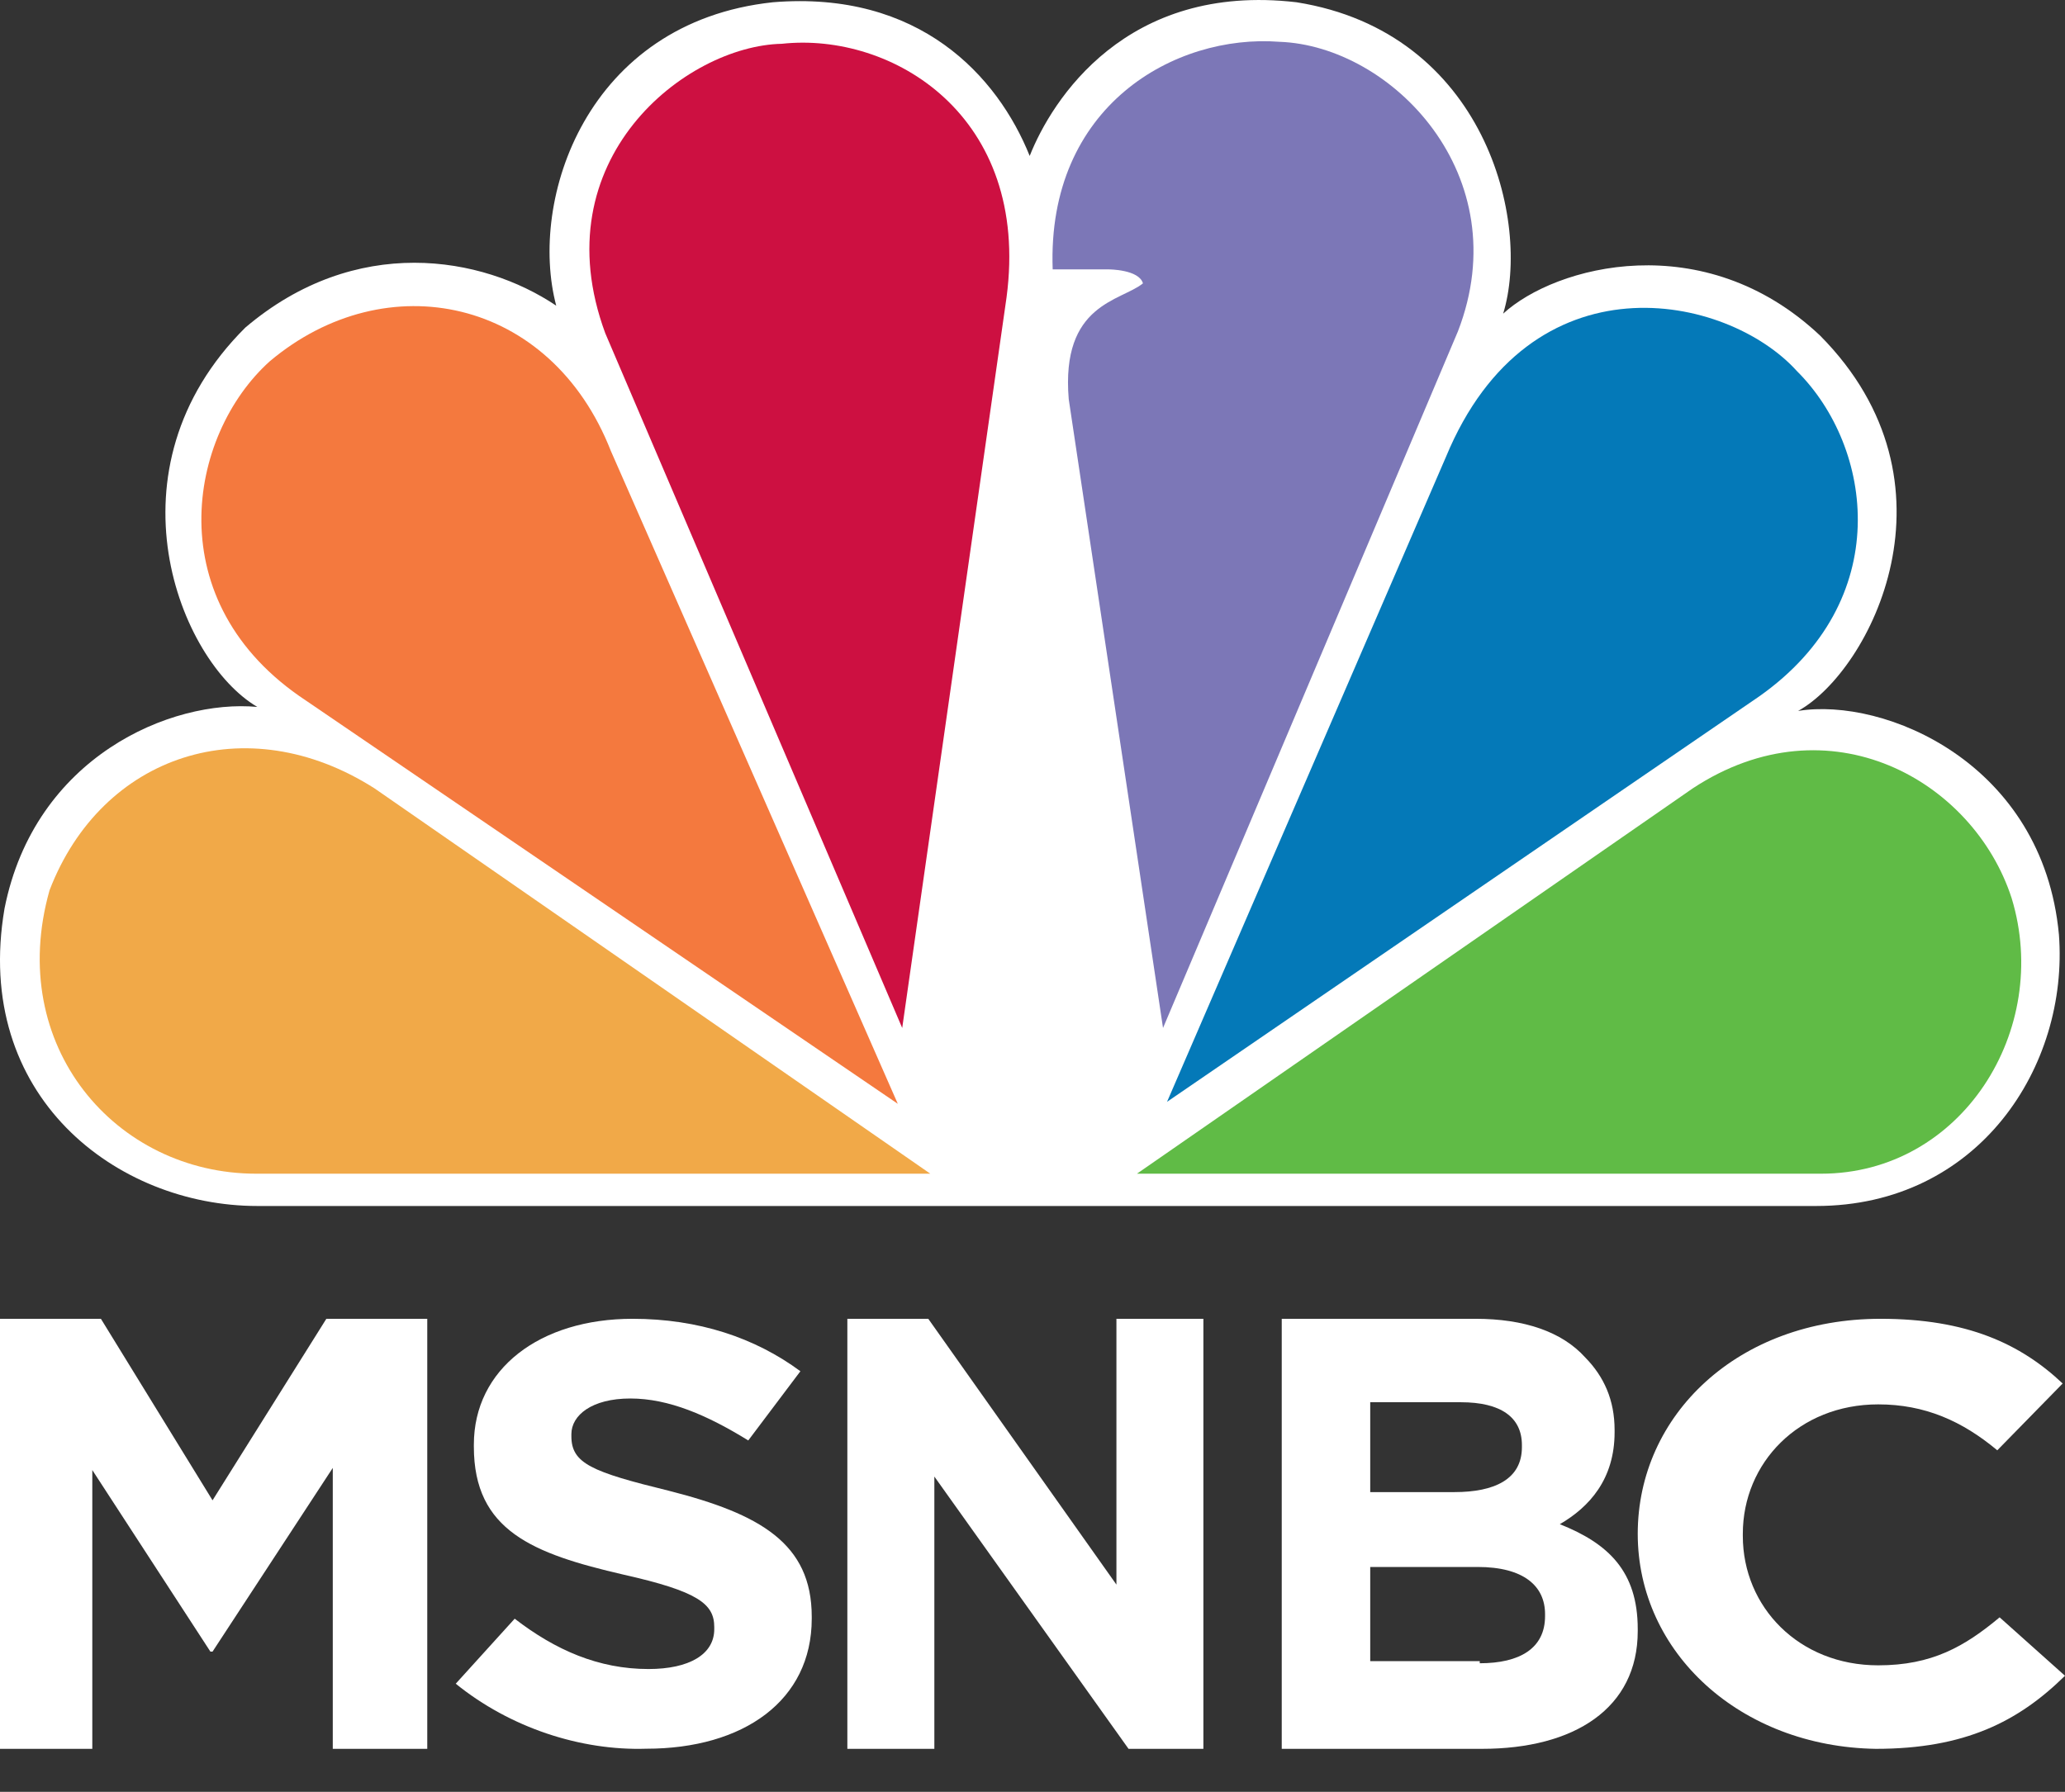 <?xml version="1.0" encoding="UTF-8" standalone="no"?>
<svg width="53px" height="46px" viewBox="0 0 53 46" version="1.1" xmlns="http://www.w3.org/2000/svg" xmlns:xlink="http://www.w3.org/1999/xlink">
    <rect x="0" y="0" width="53" height="46" fill="#333333" stroke="none"/>
    <!-- Generator: Sketch 40.1 (33804) - http://www.bohemiancoding.com/sketch -->
    <title>msnbc</title>
    <desc>Created with Sketch.</desc>
    <defs>
        <path d="M1.272,22.854 C2.611,19.37 6.318,18.139 9.614,20.24 L23.877,30.131 L6.576,30.131 C2.971,30.131 0.14,26.852 1.272,22.854 L1.272,22.854 Z" id="path-1"></path>
    </defs>
    <g id="Export" stroke="none" stroke-width="1" fill="none" fill-rule="evenodd">
        <g id="msnbc">
            <g id="msnbc-logo">
                <polygon id="Shape" fill="#FFFFFF" points="0 33.856 2.59 33.856 5.455 38.516 8.376 33.856 10.966 33.856 10.966 44.896 8.541 44.896 8.541 37.684 5.455 42.4 5.4 42.4 2.369 37.739 2.369 44.896 0 44.896"></polygon>
                <path d="M13.21,41.555 C14.257,42.362 15.363,42.847 16.644,42.847 C17.691,42.847 18.332,42.47 18.332,41.824 L18.332,41.77 C18.332,41.178 17.924,40.855 16.004,40.424 C13.675,39.886 12.162,39.294 12.162,37.14 L12.162,37.086 C12.162,35.148 13.85,33.856 16.236,33.856 C17.924,33.856 19.379,34.341 20.543,35.202 L19.205,36.979 C18.157,36.333 17.168,35.902 16.178,35.902 C15.189,35.902 14.665,36.333 14.665,36.817 L14.665,36.871 C14.665,37.571 15.189,37.786 17.168,38.271 C19.496,38.863 20.834,39.617 20.834,41.501 L20.834,41.555 C20.834,43.654 19.088,44.893 16.586,44.893 C14.898,44.946 13.093,44.354 11.697,43.224 L13.21,41.555 Z" id="Shape" fill="#FFFFFF"></path>
                <polygon id="Shape" fill="#FFFFFF" points="21.748 33.856 23.825 33.856 28.654 40.68 28.654 33.856 30.886 33.856 30.886 44.896 28.965 44.896 23.981 37.906 23.981 44.896 21.748 44.896"></polygon>
                <path d="M32.897,33.856 L37.871,33.856 C39.115,33.856 40.088,34.186 40.683,34.845 C41.169,35.339 41.44,35.943 41.44,36.712 L41.44,36.767 C41.44,37.975 40.791,38.689 40.034,39.129 C41.277,39.623 42.034,40.337 42.034,41.82 L42.034,41.875 C42.034,43.852 40.412,44.896 38.033,44.896 L32.897,44.896 L32.897,33.856 L32.897,33.856 Z M37.33,38.305 C38.358,38.305 39.061,37.975 39.061,37.152 L39.061,37.097 C39.061,36.383 38.52,35.998 37.493,35.998 L35.168,35.998 L35.168,38.305 L37.33,38.305 L37.33,38.305 Z M37.979,42.699 C39.007,42.699 39.655,42.315 39.655,41.491 L39.655,41.436 C39.655,40.722 39.115,40.227 37.925,40.227 L35.168,40.227 L35.168,42.644 L37.979,42.644 L37.979,42.699 Z" id="Shape" fill="#FFFFFF"></path>
                <path d="M42.034,39.376 L42.034,39.376 C42.034,36.321 44.611,33.856 48.266,33.856 C50.483,33.856 51.862,34.499 52.94,35.517 L51.262,37.232 C50.363,36.482 49.405,36.053 48.206,36.053 C46.169,36.053 44.731,37.554 44.731,39.376 L44.731,39.43 C44.731,41.252 46.169,42.752 48.206,42.752 C49.585,42.752 50.423,42.27 51.322,41.52 L53,43.02 C51.802,44.199 50.423,44.896 48.146,44.896 C44.671,44.842 42.034,42.431 42.034,39.376" id="Shape" fill="#FFFFFF"></path>
                <g id="Group-2">
                    <path d="M46.613,30.96 C50.784,30.96 53.101,27.373 52.844,23.991 C52.432,19.583 48.364,17.892 46.15,18.251 C48.004,17.225 50.475,12.409 46.716,8.617 C43.73,5.798 39.919,6.822 38.58,8.052 C39.302,5.695 38.117,0.826 33.276,0.058 C28.9,-0.454 26.995,2.569 26.428,4.003 C25.605,1.954 23.596,-0.25 19.837,0.058 C15.049,0.57 13.555,5.132 14.276,7.847 C12.371,6.566 9.127,6.003 6.295,8.411 C2.639,12.05 4.596,16.969 6.604,18.148 C4.39,17.943 0.888,19.43 0.116,23.324 C-0.708,28.141 2.999,30.96 6.604,30.96 L46.613,30.96" id="Imported-Layers" fill="#FFFFFF"></path>
                    <path d="M46.74,30.131 L29.181,30.131 L43.444,20.24 C46.946,17.934 50.653,20.035 51.631,23.059 C52.661,26.441 50.344,30.131 46.74,30.131 L46.74,30.131 Z" id="Clip-30" fill="#60BB46"></path>
                    <path d="M45.144,17.883 L29.953,28.286 L37.11,11.733 C39.274,6.505 44.319,7.531 46.122,9.529 C48.078,11.477 48.645,15.422 45.144,17.883" id="Clip-23" fill="#0479B8"></path>
                    <path d="M37.42,8.504 L29.85,26.39 L27.43,10.247 C27.224,7.787 28.769,7.736 29.335,7.274 C29.232,6.916 28.46,6.916 28.46,6.916 L27.018,6.916 C26.864,2.713 30.159,0.868 32.837,1.073 C35.721,1.176 38.964,4.507 37.42,8.504 L37.42,8.504 Z" id="Clip-16" fill="#7C77B7"></path>
                    <path d="M25.834,7.633 L23.156,26.39 L15.535,8.555 C13.888,4.096 17.595,1.176 20.067,1.124 C22.899,0.817 26.452,2.969 25.834,7.633 L25.834,7.633 Z" id="Clip-9" fill="#CD1041"></path>
                    <path d="M15.679,11.579 L23.043,28.337 L7.853,17.985 C4.042,15.474 4.815,11.169 6.926,9.273 C9.913,6.762 14.135,7.633 15.679,11.579" id="Clip-2" fill="#F4793E"></path>
                    <mask id="mask-2" fill="white">
                        <use xlink:href="#path-1"></use>
                    </mask>
                    <use id="Clip-37" fill="#F1A948" xlink:href="#path-1"></use>
                </g>
            </g>
        </g>
    </g>
</svg>